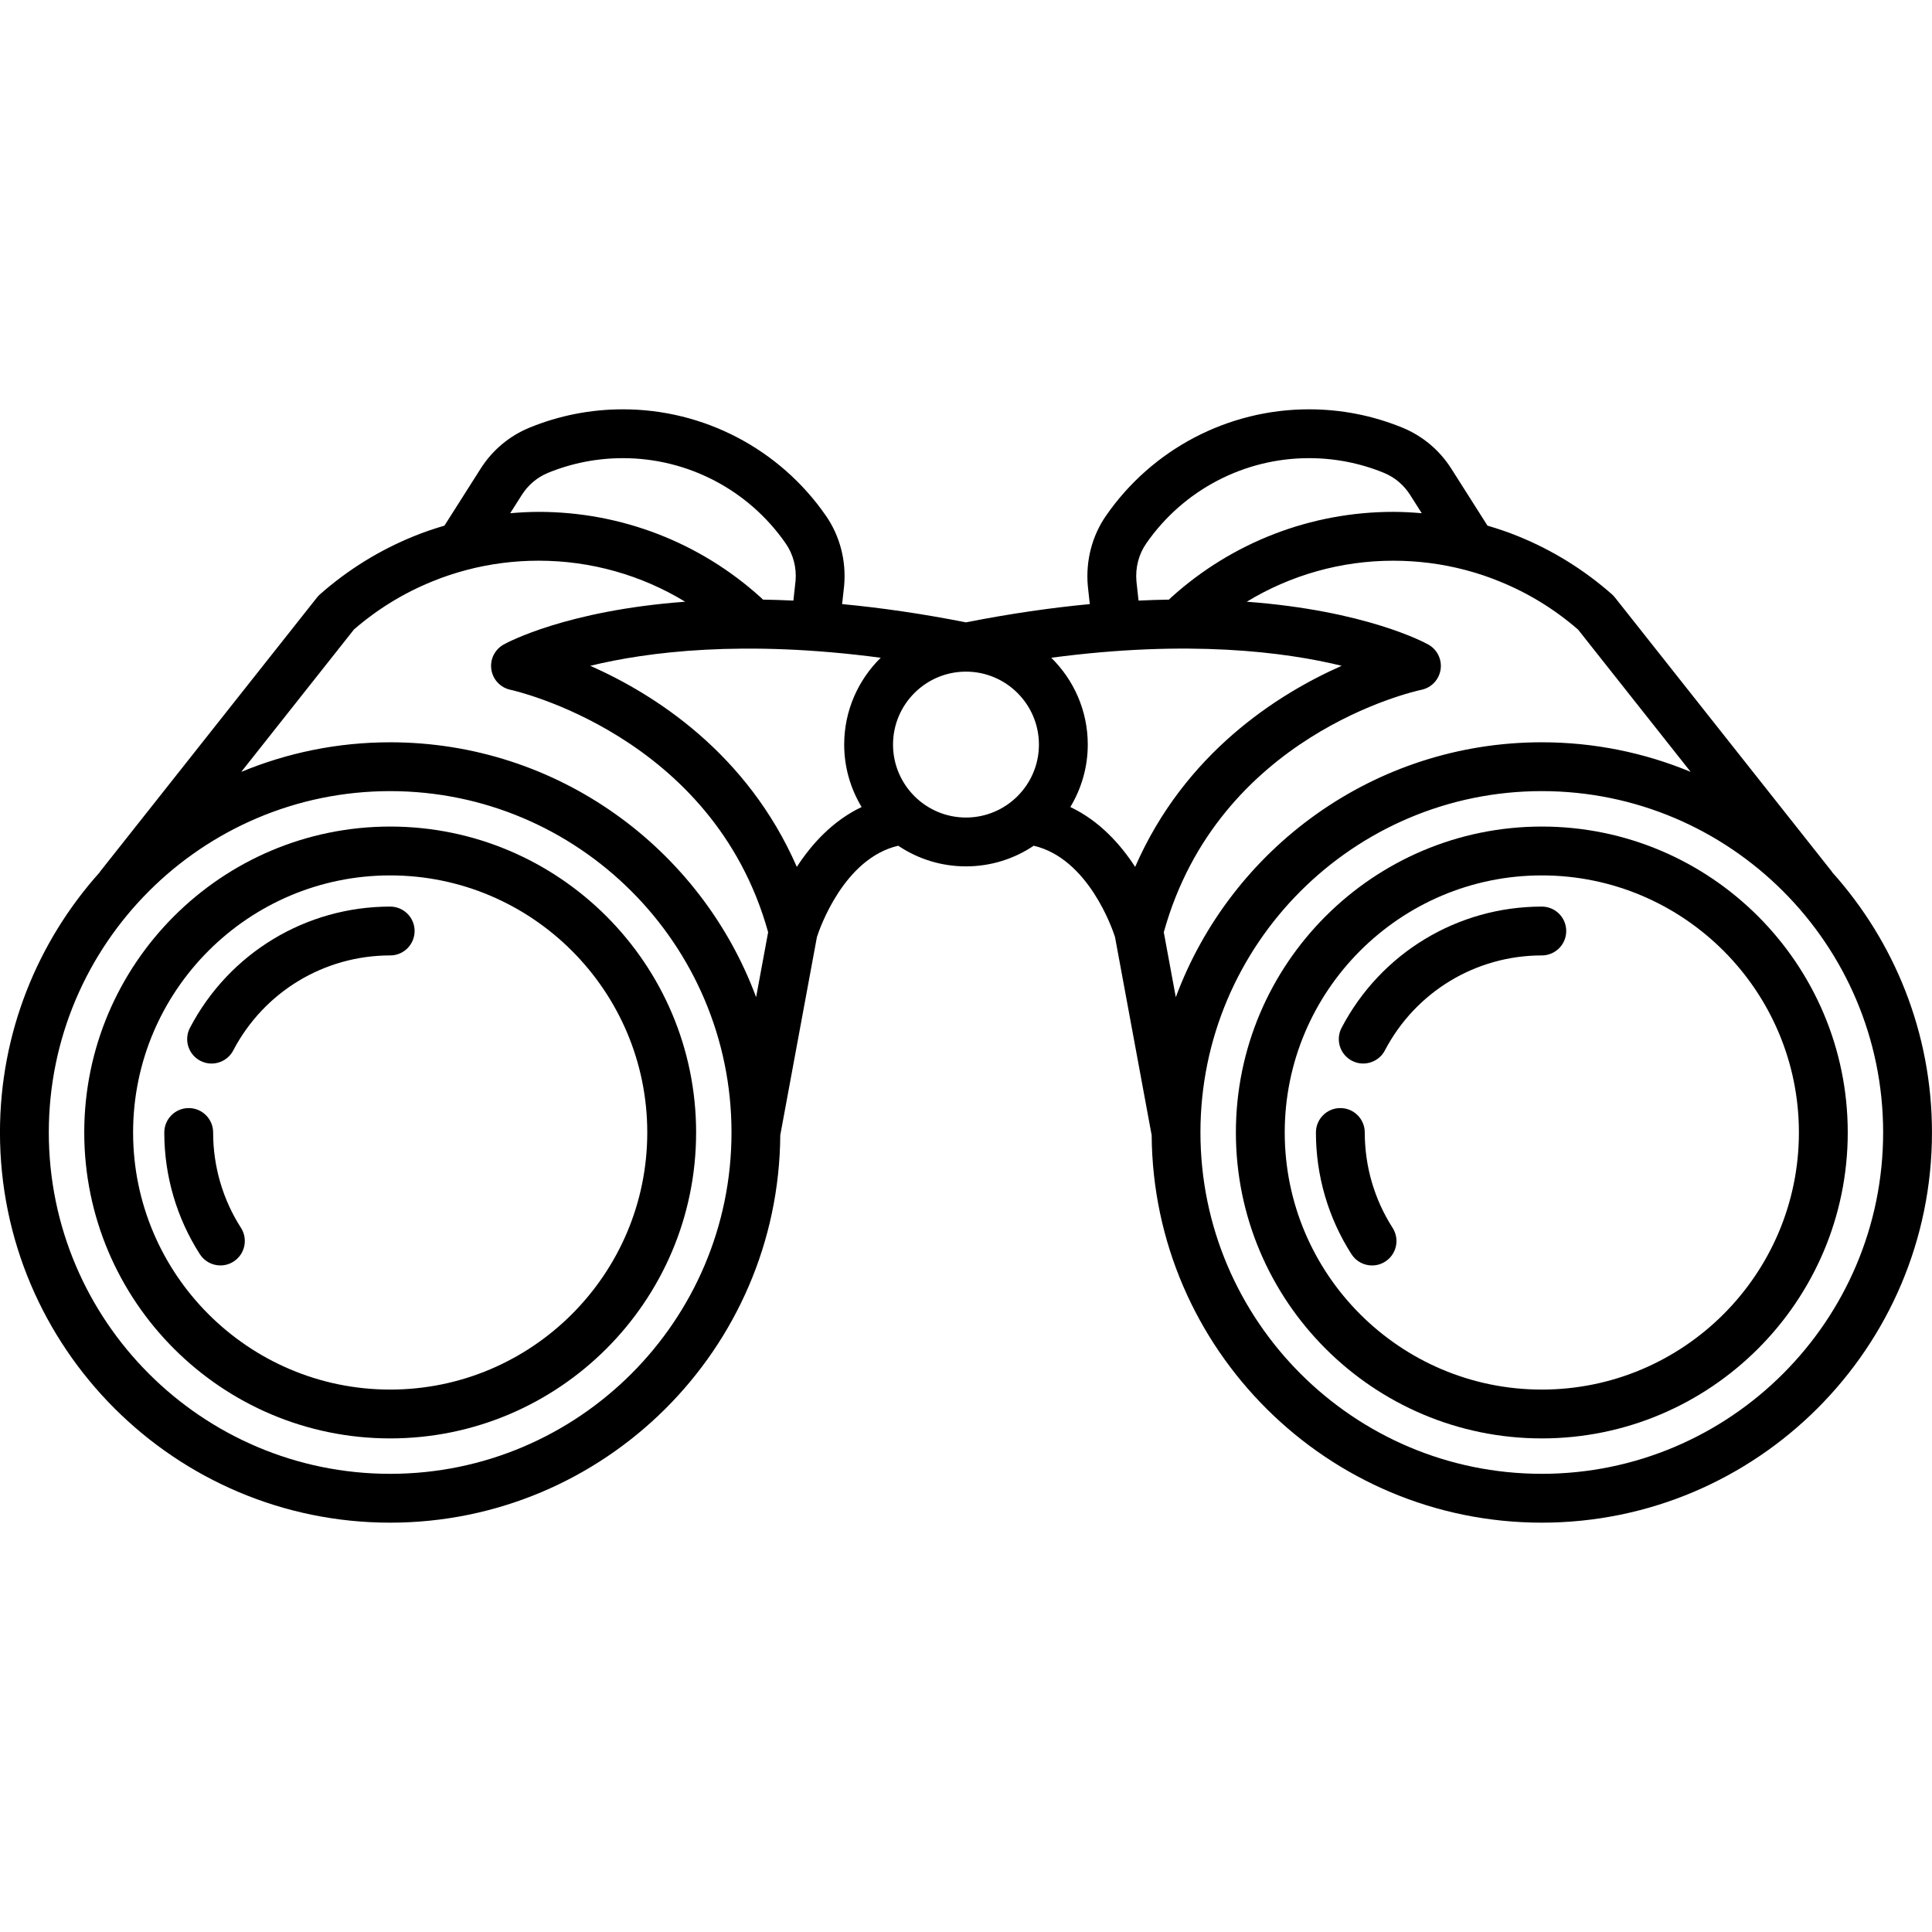 <?xml version="1.0" encoding="UTF-8"?>
<svg width="1200pt" height="1200pt" version="1.1" viewBox="0 0 1200 1200" xmlns="http://www.w3.org/2000/svg">
 <g>
  <path d="m242.35 513.39c-104.77 0-190.02 85.238-190.02 190.01s85.242 190.02 190.02 190.02c104.77 0 190.02-85.242 190.02-190.02s-85.242-190.01-190.02-190.01zm0 349.7c-88.051 0-159.68-71.633-159.68-159.68s71.633-159.68 159.68-159.68c88.047 0 159.68 71.629 159.68 159.68s-71.629 159.68-159.68 159.68z"/>
  <path d="m242.35 563.1c-52.387 0-100.04 28.848-124.36 75.293-3.887 7.422-1.02 16.586 6.398 20.469 2.246 1.176 4.652 1.738 7.023 1.738 5.461 0 10.738-2.957 13.449-8.137 19.07-36.41 56.426-59.031 97.492-59.031 8.375 0 15.168-6.789 15.168-15.168 0-8.375-6.789-15.164-15.168-15.164z"/>
  <path d="m132.38 703.41c0-8.375-6.789-15.168-15.168-15.168-8.375 0-15.168 6.789-15.168 15.168 0 26.891 7.633 53.023 22.078 75.578 2.894 4.519 7.789 6.992 12.785 6.992 2.801 0 5.633-0.777 8.164-2.398 7.055-4.516 9.109-13.898 4.594-20.949-11.309-17.664-17.285-38.141-17.285-59.223z"/>
  <path d="m1138.1 541.86c-0.145-0.199-0.238-0.422-0.395-0.613l-134.67-170.18c-0.562-0.711-1.191-1.371-1.871-1.969-17.352-15.277-36.941-27.398-58.141-35.996-6.133-2.527-12.578-4.68-19.121-6.617l-22.5-35.43c-7.281-11.449-17.742-20.23-30.293-25.414-18.477-7.57-38.027-11.406-58.109-11.406-50.211 0-97.297 24.664-125.93 65.941-8.758 12.562-12.816 28.047-11.398 43.91l1.223 11.129c-23.57 2.227-49.191 5.867-76.914 11.34-27.727-5.473-53.348-9.117-76.922-11.34l1.254-11.434c1.387-15.555-2.672-31.039-11.406-43.57-28.652-41.312-75.734-65.977-125.95-65.977-20.082 0-39.633 3.836-58.148 11.418-12.508 5.164-22.969 13.949-30.258 25.406l-22.492 35.422c-6.547 1.938-12.977 4.086-19.039 6.586-21.285 8.633-40.871 20.75-58.223 36.027-0.684 0.602-1.309 1.258-1.871 1.969l-134.67 170.18c-0.16 0.203-0.262 0.434-0.41 0.641-38.438 42.906-61.863 99.52-61.863 161.52 0 133.63 108.72 242.35 242.35 242.35 133.07 0 241.41-107.82 242.31-240.69l22.766-123.07c1.672-5.195 16.684-48.824 50.492-56.699 12.043 8.09 26.516 12.824 42.082 12.824s30.039-4.734 42.082-12.824c33.754 7.863 48.773 51.359 50.477 56.645l22.781 123.17c0.926 132.85 109.25 240.64 242.31 240.64 133.63 0 242.35-108.72 242.35-242.35 0-62.012-23.438-118.63-61.887-161.54zm-157.99-150.88 69.984 88.438c-28.512-11.816-59.73-18.375-92.465-18.375-104.11 0-193.08 65.992-227.32 158.34l-7.461-40.359c33.977-122.34 154.88-149.48 160.03-150.58 6.191-1.293 10.93-6.293 11.891-12.547 0.957-6.254-2.066-12.445-7.586-15.535-2.387-1.336-38.992-21.125-112.79-26.617 27.238-16.57 58.621-25.48 90.996-25.48 15.246 0 30.34 1.949 44.871 5.793 7.332 1.93 14.465 4.316 21.277 7.129 17.695 7.176 34.031 17.203 48.562 29.801zm-274.25-29.895c-0.754-8.469 1.41-16.836 6.121-23.59 22.984-33.141 60.75-52.93 101.02-52.93 16.121 0 31.805 3.078 46.57 9.125 6.707 2.769 12.32 7.488 16.23 13.629l7.269 11.449c-5.867-0.5-11.758-0.844-17.676-0.844-51.039 0-99.996 18.848-137.91 53.129-0.492 0.449-0.953 0.922-1.441 1.375-6.109 0.105-12.398 0.305-18.867 0.617zm-365.51-67.379c14.809-6.062 30.492-9.137 46.613-9.137 40.273 0 78.035 19.789 101.04 52.961 4.688 6.719 6.856 15.09 6.129 23.25l-1.344 12.262c-6.473-0.309-12.762-0.512-18.875-0.613-0.512-0.477-0.977-0.953-1.5-1.43-37.852-34.223-86.805-53.07-137.84-53.07-5.922 0-11.809 0.344-17.676 0.844l7.266-11.441c3.91-6.156 9.523-10.871 16.188-13.625zm-120.5 97.273c14.531-12.605 30.871-22.629 48.652-29.836 6.731-2.777 13.863-5.16 21.211-7.098 14.516-3.84 29.605-5.789 44.855-5.789 32.387 0 63.781 8.918 91 25.477-73.793 5.488-110.4 25.281-112.79 26.621-5.519 3.09-8.547 9.277-7.586 15.535 0.957 6.254 5.695 11.258 11.891 12.547 1.266 0.266 125.86 27.727 160.02 150.57l-7.465 40.363c-34.242-92.34-123.21-158.32-227.31-158.32-32.738 0-63.961 6.559-92.477 18.379zm22.484 524.44c-116.91 0-212.02-95.109-212.02-212.02s95.109-212.02 212.02-212.02c116.91 0 212.02 95.109 212.02 212.02s-95.113 212.02-212.02 212.02zm252.59-376.98c-30.902-70.734-88.367-107.23-128.29-124.9 35.391-8.652 95.207-16.324 180.4-4.992-13.984 13.734-22.691 32.824-22.691 53.926 0 14.188 3.996 27.426 10.82 38.785-18.105 8.598-31.211 23.242-40.238 37.184zm59.75-75.965c0-24.988 20.328-45.312 45.312-45.312s45.312 20.324 45.312 45.312-20.328 45.312-45.312 45.312c-24.984-0.004-45.312-20.328-45.312-45.312zm110.14 38.781c6.82-11.359 10.82-24.598 10.82-38.785 0-21.102-8.703-40.191-22.688-53.926 85.215-11.336 145.02-3.66 180.4 4.988-39.922 17.68-97.391 54.172-128.29 124.91-9.027-13.941-22.137-28.586-40.238-37.184zm292.82 414.16c-116.91 0-212.02-95.109-212.02-212.02s95.109-212.02 212.02-212.02c116.91 0 212.02 95.109 212.02 212.02s-95.113 212.02-212.02 212.02z"/>
  <path d="m957.65 513.39c-104.77 0-190.02 85.238-190.02 190.01s85.242 190.02 190.02 190.02c104.77 0 190.02-85.242 190.02-190.02-0.004-104.77-85.242-190.01-190.02-190.01zm0 349.7c-88.051 0-159.68-71.633-159.68-159.68s71.633-159.68 159.68-159.68c88.047 0 159.68 71.629 159.68 159.68s-71.633 159.68-159.68 159.68z"/>
  <path d="m847.68 703.41c0-8.375-6.789-15.168-15.168-15.168-8.375 0-15.168 6.789-15.168 15.168 0 26.902 7.641 53.043 22.09 75.602 2.894 4.516 7.789 6.988 12.785 6.988 2.801 0 5.633-0.777 8.168-2.398 7.055-4.516 9.109-13.898 4.59-20.953-11.316-17.668-17.297-38.152-17.297-59.238z"/>
  <path d="m957.65 563.1c-52.379 0-100.03 28.844-124.36 75.273-3.887 7.422-1.023 16.586 6.398 20.473 2.246 1.176 4.652 1.738 7.023 1.738 5.461 0 10.738-2.957 13.449-8.133 19.074-36.406 56.426-59.02 97.484-59.02 8.375 0 15.168-6.789 15.168-15.168-0.004-8.375-6.793-15.164-15.168-15.164z"/>
 </g>
</svg>
